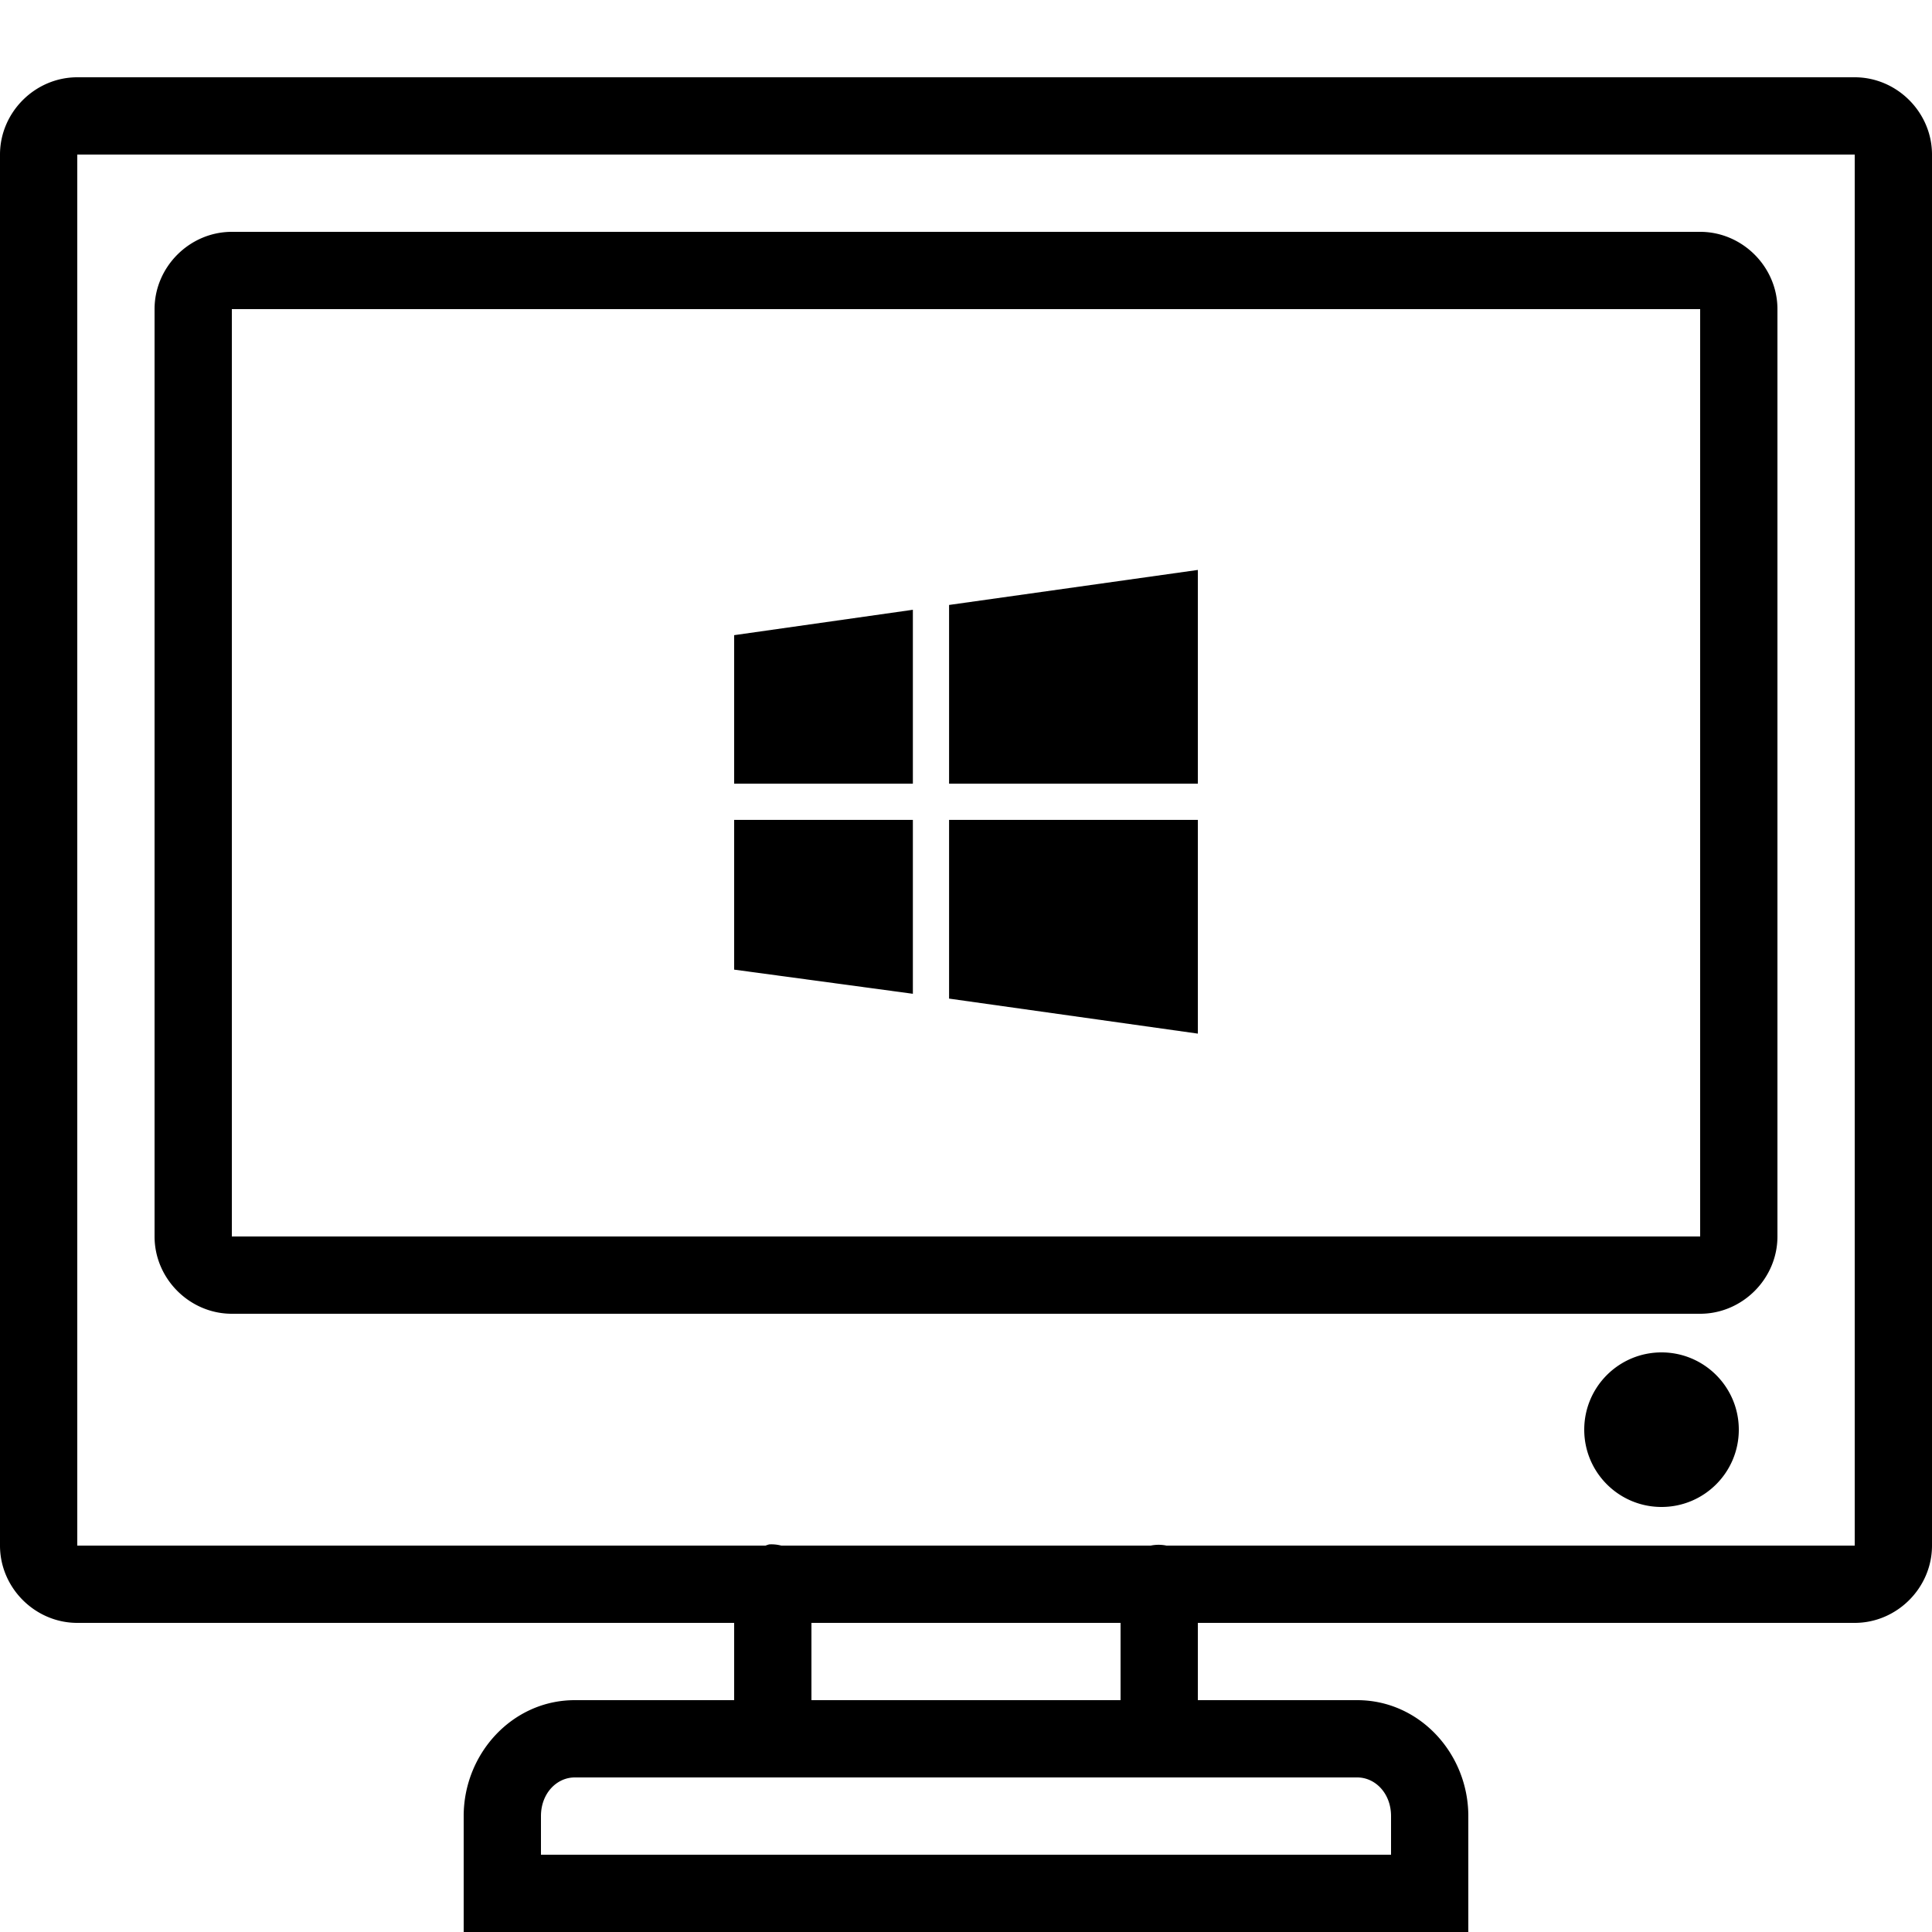 <?xml version="1.0" encoding="UTF-8" standalone="no"?><svg xmlns="http://www.w3.org/2000/svg" height="50" style="fill:#000000;fill-opacity:1.0" viewBox="0 0 50 50" width="50">
    <path d="M 2 2 C 0.907 2 0 2.907 0 4 L 0 40 C 0 41.093 0.907 42 2 42 L 19 42 L 19 44 L 14.875 44 C 13.259 44 12 45.385 12 47 L 12 49 L 12 50 L 13 50 L 37 50 L 38 50 L 38 49 L 38 47 C 38 45.385 36.741 44 35.125 44 L 31 44 L 31 42 L 48 42 C 49.093 42 50 41.093 50 40 L 50 4 C 50 2.907 49.093 2 48 2 L 2 2 z M 2 4 L 48 4 L 48 40 L 30.188 40 A 1 1 0 0 0 29.781 40 L 20.219 40 A 1 1 0 0 0 19.906 39.969 A 1 1 0 0 0 19.812 40 L 2 40 L 2 4 z M 6 6 C 4.907 6 4 6.907 4 8 L 4 32 C 4 33.093 4.907 34 6 34 L 44 34 C 45.093 34 46 33.093 46 32 L 46 8 C 46 6.907 45.093 6 44 6 L 6 6 z M 6 8 L 44 8 L 44 32 L 6 32 L 6 8 z M 31 14.75 L 24.562 15.656 L 24.562 20.281 L 31 20.281 L 31 14.75 z M 23.625 15.781 L 19 16.438 L 19 20.281 L 23.625 20.281 L 23.625 15.781 z M 19 21.219 L 19 25.094 L 23.625 25.719 L 23.625 21.219 L 19 21.219 z M 24.562 21.219 L 24.562 25.844 L 31 26.75 L 31 21.219 L 24.562 21.219 z M 43 35 C 41.896 35 41 35.895 41 37 C 41 38.105 41.896 39 43 39 C 44.104 39 45 38.105 45 37 C 45 35.895 44.104 35 43 35 z M 21 42 L 29 42 L 29 44 L 21 44 L 21 42 z M 14.875 46 L 29.812 46 L 30.219 46 L 35.125 46 C 35.591 46 36 46.411 36 47 L 36 48 L 14 48 L 14 47 C 14 46.411 14.409 46 14.875 46 z"/>
</svg>